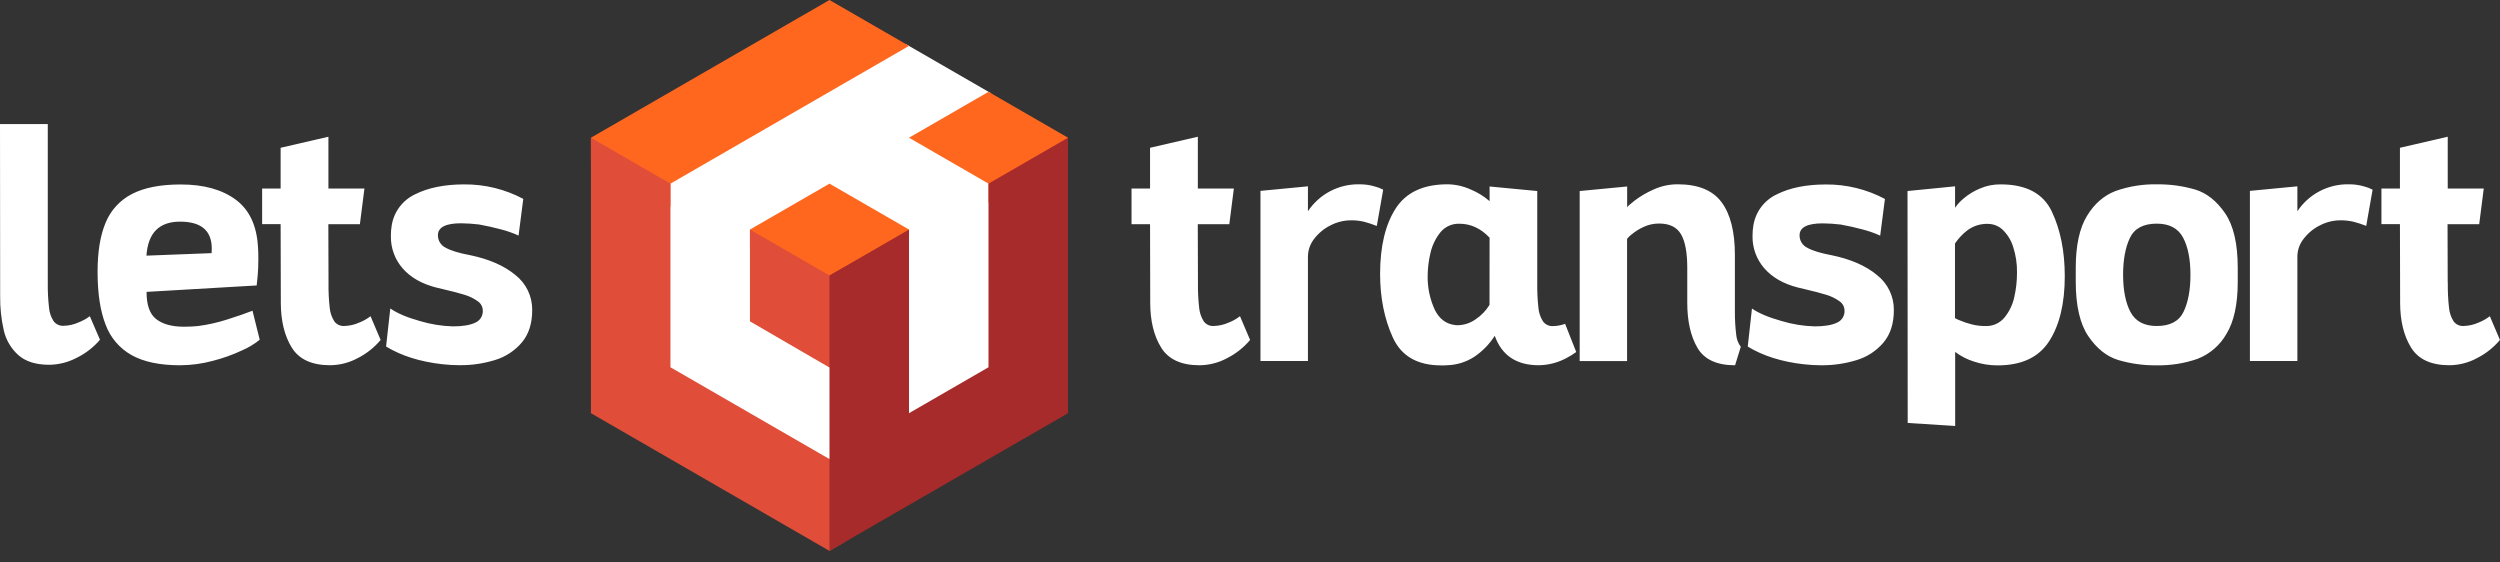 <svg width="160" height="36" viewBox="0 0 160 36" fill="none" xmlns="http://www.w3.org/2000/svg">
<rect x="0" y="0" width="160" height="36" fill="#333333" stroke="none"/>
<g clip-path="url(#clip0_24_3621)">
<path d="M42.731 23.608V11.65L57.989 2.831L63.435 5.974L58.531 8.814L63.442 11.65V23.608L57.998 26.753V14.794L53.087 11.959L48.175 14.794V20.464L53.265 23.42V29.689L42.731 23.608Z" fill="white"/>
<path d="M3.136 19.676C3.159 19.987 3.259 20.287 3.427 20.55C3.5 20.649 3.597 20.729 3.709 20.782C3.821 20.834 3.944 20.858 4.068 20.851C4.393 20.845 4.713 20.773 5.01 20.642C5.274 20.541 5.522 20.405 5.748 20.237L6.399 21.744C5.99 22.223 5.488 22.613 4.923 22.892C4.378 23.181 3.773 23.337 3.156 23.346C2.296 23.346 1.634 23.138 1.169 22.721C0.704 22.304 0.38 21.752 0.242 21.142C0.078 20.424 0.001 19.688 0.01 18.951L0 7.94H3.058V18.135C3.052 18.65 3.078 19.165 3.136 19.676ZM9.998 20.424C10.414 20.748 11.006 20.91 11.775 20.91C12.091 20.91 12.389 20.895 12.669 20.867C13.306 20.784 13.933 20.643 14.544 20.446C15.205 20.238 15.744 20.051 16.16 19.886L16.622 21.744C16.275 22.022 15.893 22.252 15.484 22.428C14.889 22.706 14.268 22.928 13.632 23.091C12.945 23.278 12.236 23.374 11.524 23.377C10.231 23.377 9.199 23.161 8.427 22.73C7.655 22.299 7.062 21.606 6.758 20.776C6.415 19.902 6.244 18.772 6.245 17.387C6.245 16.108 6.417 15.061 6.762 14.246C7.087 13.454 7.685 12.803 8.449 12.414C9.225 12.009 10.265 11.806 11.568 11.806C13.039 11.806 14.213 12.131 15.09 12.781C15.966 13.432 16.441 14.451 16.513 15.84C16.527 16.006 16.535 16.246 16.535 16.568C16.535 16.955 16.52 17.315 16.491 17.644C16.462 17.973 16.441 18.183 16.427 18.269L9.381 18.68C9.376 19.52 9.582 20.101 9.998 20.424ZM13.553 15.91C13.553 14.761 12.878 14.186 11.527 14.185C10.858 14.185 10.345 14.365 9.987 14.724C9.628 15.083 9.423 15.629 9.372 16.361L13.542 16.201C13.55 16.107 13.554 16.013 13.553 15.918V15.91ZM21.025 18.151C21.018 18.664 21.043 19.177 21.1 19.686C21.126 19.997 21.226 20.296 21.392 20.56C21.463 20.66 21.559 20.74 21.67 20.793C21.781 20.846 21.904 20.87 22.027 20.863C22.358 20.856 22.684 20.783 22.986 20.647C23.247 20.546 23.492 20.407 23.715 20.237L24.36 21.757C23.954 22.241 23.454 22.637 22.89 22.922C22.348 23.214 21.743 23.369 21.128 23.375C19.957 23.375 19.139 22.998 18.672 22.244C18.206 21.489 17.973 20.53 17.972 19.367V19.076L17.96 14.345H16.776V12.065H17.96V9.458L21.019 8.75V12.065H23.324L23.033 14.348H21.014L21.025 18.065V18.151ZM26.865 20.544C27.555 20.753 28.271 20.869 28.992 20.888C29.603 20.888 30.074 20.811 30.404 20.656C30.557 20.593 30.687 20.484 30.776 20.345C30.864 20.205 30.907 20.041 30.899 19.875C30.898 19.754 30.866 19.635 30.806 19.529C30.747 19.423 30.662 19.333 30.56 19.268C30.304 19.088 30.02 18.951 29.719 18.863C29.386 18.76 28.928 18.639 28.346 18.504L27.893 18.396C26.981 18.159 26.274 17.753 25.771 17.178C25.269 16.603 25 15.862 25.017 15.098C25.014 14.871 25.032 14.644 25.07 14.42C25.14 13.991 25.313 13.585 25.575 13.239C25.837 12.892 26.18 12.615 26.573 12.432C27.411 12.012 28.455 11.802 29.703 11.801C31.023 11.79 32.325 12.109 33.49 12.729L33.187 15.077C32.828 14.912 32.455 14.78 32.073 14.683C31.61 14.558 31.136 14.452 30.656 14.366C30.277 14.32 29.896 14.294 29.514 14.29C28.522 14.29 28.026 14.545 28.027 15.055C28.025 15.221 28.07 15.385 28.158 15.526C28.246 15.667 28.372 15.781 28.522 15.853C28.852 16.039 29.366 16.197 30.063 16.326C31.292 16.578 32.266 17.002 32.983 17.598C33.324 17.864 33.599 18.206 33.786 18.597C33.973 18.988 34.067 19.416 34.061 19.849C34.061 20.704 33.84 21.393 33.398 21.917C32.948 22.447 32.355 22.837 31.69 23.039C30.951 23.268 30.18 23.38 29.406 23.372C29.035 23.373 28.665 23.351 28.296 23.308C26.883 23.149 25.687 22.772 24.709 22.177L24.979 19.741C25.413 20.046 26.041 20.314 26.865 20.544ZM99.391 20.87C99.267 20.877 99.144 20.852 99.032 20.8C98.92 20.747 98.823 20.667 98.75 20.567C98.583 20.304 98.483 20.004 98.458 19.693C98.402 19.184 98.377 18.671 98.384 18.158V12.226L95.334 11.935V12.873C94.972 12.559 94.561 12.306 94.117 12.124C93.653 11.914 93.151 11.801 92.641 11.795C91.098 11.795 89.993 12.309 89.328 13.336C88.663 14.364 88.329 15.758 88.326 17.52C88.326 19.05 88.598 20.409 89.14 21.598C89.683 22.788 90.712 23.384 92.227 23.385C92.398 23.385 92.528 23.385 92.614 23.375C93.242 23.359 93.852 23.167 94.376 22.82C94.891 22.469 95.329 22.017 95.664 21.491C96.115 22.747 97.052 23.375 98.474 23.375C99.091 23.369 99.697 23.213 100.241 22.922C100.463 22.808 100.676 22.677 100.879 22.53L100.167 20.725C99.918 20.817 99.656 20.866 99.391 20.87ZM95.329 19.513C95.102 19.883 94.796 20.199 94.434 20.439C94.097 20.678 93.696 20.809 93.282 20.815L93.137 20.805C92.554 20.741 92.117 20.414 91.826 19.825C91.518 19.156 91.362 18.427 91.369 17.691C91.371 17.191 91.431 16.692 91.546 16.205C91.653 15.721 91.868 15.268 92.177 14.88C92.323 14.697 92.51 14.55 92.724 14.453C92.937 14.356 93.17 14.31 93.405 14.319C94.13 14.319 94.773 14.617 95.333 15.213L95.329 19.513ZM76.669 18.151C76.662 18.664 76.688 19.177 76.745 19.686C76.771 19.997 76.871 20.296 77.036 20.56C77.108 20.66 77.204 20.741 77.315 20.794C77.427 20.847 77.55 20.87 77.673 20.863C78.003 20.856 78.329 20.782 78.631 20.647C78.892 20.546 79.138 20.408 79.359 20.237L80.006 21.757C79.599 22.241 79.099 22.637 78.535 22.922C77.993 23.215 77.387 23.37 76.771 23.377C75.6 23.377 74.781 23 74.314 22.245C73.847 21.491 73.614 20.532 73.614 19.369V19.077L73.603 14.347H72.418V12.065H73.603V9.458L76.662 8.75V12.065H78.967L78.676 14.348H76.658L76.669 18.065V18.151ZM87.307 14.193C87.024 14.126 86.735 14.095 86.445 14.101C85.994 14.104 85.55 14.215 85.151 14.424C84.744 14.626 84.388 14.919 84.111 15.28C83.856 15.601 83.714 15.997 83.708 16.406V23.106H80.67V12.216L83.708 11.925V13.52C84.068 12.978 84.559 12.536 85.135 12.234C85.712 11.933 86.355 11.782 87.005 11.795C87.327 11.793 87.648 11.836 87.958 11.925C88.155 11.973 88.345 12.046 88.524 12.14L88.115 14.462C87.851 14.357 87.581 14.268 87.307 14.193ZM122.081 12.226L125.124 11.925V13.297C125.278 13.073 125.463 12.872 125.674 12.7C125.98 12.441 126.324 12.23 126.694 12.075C127.118 11.888 127.577 11.794 128.041 11.8C129.678 11.8 130.771 12.382 131.321 13.547C131.87 14.713 132.145 16.088 132.145 17.675C132.145 19.422 131.811 20.812 131.143 21.843C130.475 22.874 129.372 23.388 127.835 23.384C127.327 23.384 126.821 23.303 126.338 23.142C125.902 23.008 125.494 22.798 125.131 22.522V27.262L122.093 27.069L122.081 12.226ZM125.431 20.506C125.671 20.607 125.917 20.689 126.169 20.754C126.461 20.83 126.762 20.868 127.064 20.867C127.297 20.877 127.529 20.832 127.742 20.737C127.955 20.641 128.143 20.497 128.291 20.317C128.6 19.935 128.814 19.486 128.916 19.006C129.03 18.5 129.088 17.983 129.088 17.465C129.099 16.898 129.016 16.334 128.84 15.795C128.713 15.382 128.484 15.007 128.173 14.707C127.923 14.468 127.592 14.334 127.247 14.329C126.761 14.308 126.282 14.458 125.895 14.753C125.594 14.986 125.332 15.267 125.119 15.584V20.36C125.218 20.416 125.321 20.465 125.427 20.506H125.431ZM140.496 12.132C141.232 12.357 141.869 12.863 142.408 13.651C142.947 14.438 143.216 15.603 143.215 17.146V18.04C143.215 19.471 142.976 20.577 142.498 21.36C142.086 22.09 141.434 22.656 140.652 22.962C139.81 23.256 138.922 23.398 138.03 23.381C137.197 23.391 136.368 23.277 135.569 23.042C134.832 22.816 134.195 22.31 133.657 21.523C133.119 20.735 132.849 19.57 132.848 18.027V17.143C132.848 15.714 133.087 14.606 133.565 13.82C134.043 13.033 134.659 12.499 135.413 12.218C136.255 11.922 137.143 11.78 138.035 11.797C138.867 11.786 139.697 11.899 140.496 12.132ZM136.352 19.97C136.669 20.566 137.229 20.864 138.033 20.864C138.888 20.864 139.46 20.559 139.752 19.948C140.043 19.338 140.189 18.551 140.189 17.589C140.189 16.59 140.03 15.794 139.714 15.202C139.397 14.61 138.837 14.313 138.033 14.313C137.178 14.313 136.605 14.617 136.315 15.224C136.024 15.831 135.879 16.615 135.878 17.577C135.879 18.578 136.037 19.377 136.352 19.973V19.97ZM150.63 14.193C150.347 14.126 150.057 14.095 149.767 14.101C149.317 14.104 148.874 14.215 148.475 14.424C148.068 14.626 147.712 14.919 147.436 15.28C147.179 15.6 147.037 15.996 147.032 16.406V23.106H143.994V12.216L147.032 11.925V13.52C147.392 12.978 147.883 12.536 148.459 12.235C149.035 11.933 149.678 11.782 150.328 11.795C150.651 11.793 150.972 11.836 151.282 11.925C151.479 11.973 151.668 12.045 151.847 12.14L151.438 14.456C151.173 14.353 150.904 14.265 150.63 14.193ZM156.66 18.151C156.653 18.664 156.679 19.177 156.736 19.686C156.762 19.997 156.861 20.296 157.027 20.56C157.099 20.66 157.195 20.74 157.306 20.793C157.417 20.846 157.54 20.87 157.662 20.863C157.994 20.856 158.32 20.783 158.622 20.647C158.883 20.546 159.128 20.407 159.35 20.237L159.996 21.757C159.59 22.241 159.09 22.637 158.526 22.922C157.984 23.214 157.379 23.369 156.764 23.375C155.593 23.375 154.774 22.998 154.308 22.244C153.842 21.489 153.609 20.53 153.608 19.367V19.076L153.596 14.345H152.412V12.065H153.596V9.458L156.655 8.75V12.065H158.96L158.669 14.348H156.643L156.653 18.065L156.66 18.151ZM111.045 23.377C109.874 23.377 109.071 23.005 108.636 22.261C108.201 21.517 107.984 20.553 107.985 19.369V17.139C107.985 16.168 107.852 15.453 107.586 14.995C107.32 14.537 106.855 14.307 106.19 14.306C105.846 14.303 105.506 14.376 105.194 14.522C104.921 14.645 104.665 14.804 104.434 14.995C104.32 15.078 104.219 15.175 104.133 15.286V23.107H101.1V12.226L104.138 11.935V13.282C104.138 13.231 104.303 13.08 104.634 12.824C105.011 12.542 105.419 12.306 105.851 12.119C106.329 11.904 106.846 11.794 107.37 11.795C108.678 11.795 109.615 12.178 110.182 12.943C110.749 13.708 111.033 14.834 111.033 16.32V19.972C111.031 20.461 111.06 20.951 111.119 21.437C111.144 21.712 111.244 21.975 111.41 22.195L111.045 23.377ZM114.016 20.544C114.706 20.753 115.422 20.869 116.143 20.888C116.753 20.888 117.224 20.811 117.555 20.656C117.708 20.593 117.838 20.484 117.927 20.345C118.015 20.205 118.058 20.041 118.05 19.875C118.048 19.754 118.017 19.635 117.957 19.529C117.898 19.423 117.813 19.333 117.711 19.268C117.455 19.088 117.171 18.951 116.87 18.863C116.537 18.76 116.079 18.639 115.497 18.504L115.044 18.396C114.132 18.159 113.425 17.753 112.922 17.178C112.419 16.605 112.147 15.865 112.162 15.103C112.16 14.876 112.178 14.648 112.216 14.424C112.285 13.995 112.458 13.59 112.72 13.243C112.982 12.897 113.325 12.62 113.719 12.436C114.556 12.017 115.6 11.806 116.848 11.806C118.168 11.794 119.47 12.113 120.635 12.733L120.332 15.081C119.973 14.916 119.6 14.785 119.218 14.688C118.755 14.562 118.281 14.456 117.801 14.37C117.422 14.324 117.041 14.299 116.659 14.295C115.668 14.295 115.172 14.549 115.172 15.059C115.17 15.226 115.216 15.389 115.303 15.53C115.391 15.672 115.517 15.785 115.667 15.857C115.997 16.044 116.511 16.201 117.208 16.331C118.437 16.582 119.411 17.006 120.128 17.602C120.469 17.869 120.744 18.211 120.931 18.602C121.118 18.992 121.212 19.421 121.206 19.854C121.206 20.708 120.985 21.397 120.543 21.922C120.093 22.452 119.5 22.841 118.835 23.043C118.096 23.272 117.325 23.385 116.551 23.377C116.18 23.377 115.81 23.356 115.441 23.313C114.032 23.154 112.836 22.777 111.856 22.181L112.125 19.746C112.562 20.048 113.192 20.314 114.016 20.544Z" fill="white"/>
<path d="M58.176 2.938L53.087 0L47.681 3.121L43.584 5.486L37.82 8.814V10.284L42.908 13.221V11.753L58.176 2.938Z" fill="#FF671F"/>
<path d="M53.087 29.381L42.908 23.505V11.753L37.82 8.814V26.444L53.087 35.258L54.092 34.664V28.789L53.087 29.381Z" fill="#E04E39"/>
<path d="M53.087 11.753L47.997 14.691V15.895L53.087 18.833L58.176 15.895V14.691L53.087 11.753ZM63.264 5.877L58.176 8.814L63.264 11.753V12.956L68.353 10.019V8.814L63.264 5.877Z" fill="#FF671F"/>
<path d="M53.087 17.63L47.997 14.691V20.567L53.087 23.522L54.133 22.908V17.024L53.087 17.63Z" fill="#E04E39"/>
<path d="M53.087 17.63V35.258L68.353 26.444V8.814L63.264 11.753V23.505L58.176 26.444V14.691L53.087 17.63Z" fill="#A72B2A"/>
</g>
<defs>
<clipPath id="clip0_24_3621">
<rect width="160" height="35.258" fill="white"/>
</clipPath>
</defs>
</svg>
